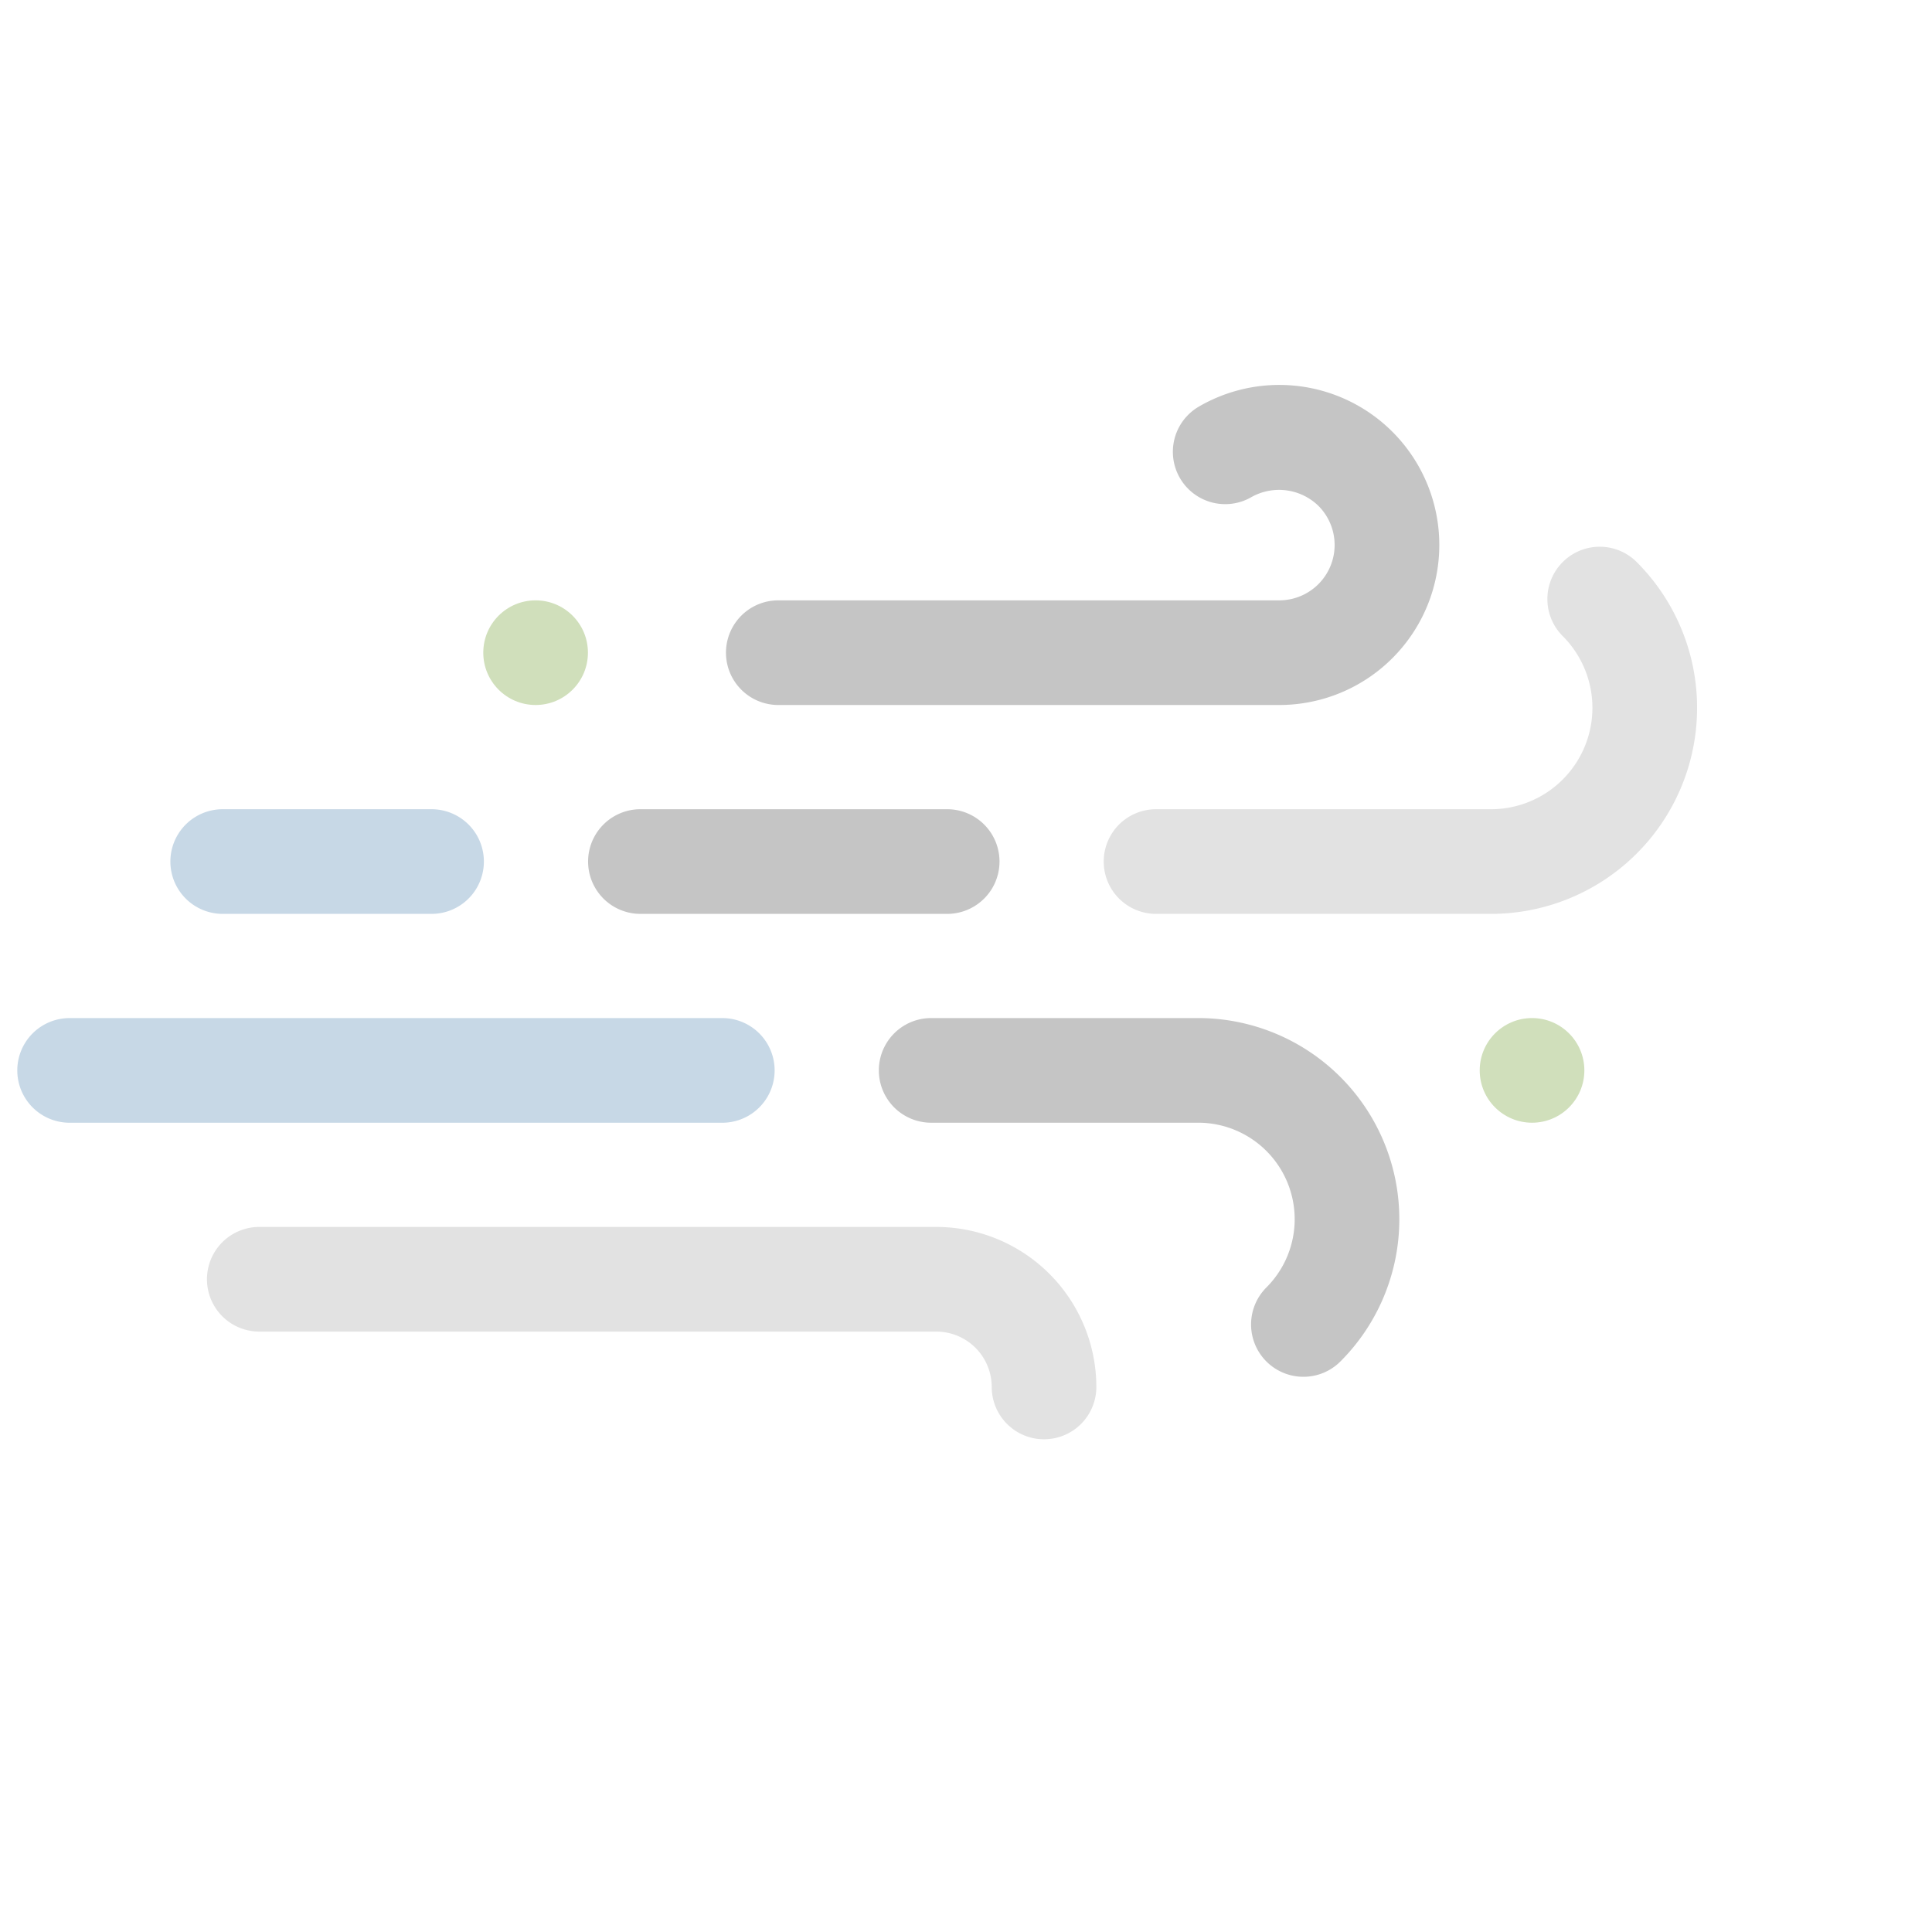 <svg xmlns="http://www.w3.org/2000/svg" width="96" height="96" viewBox="0 0 96 96"><rect width="95.997" height="95.997" style="fill:none"/><path d="M74.087,45.41H57.443a2.6,2.6,0,0,1,0-5.2H74.087a5.04,5.04,0,0,0,3.563-8.604,2.6,2.6,0,1,1,3.678-3.677A10.24,10.24,0,0,1,74.087,45.41Z" style="fill:#e2e2e2"/><path d="M64.766,68.412a2.6,2.6,0,0,1-1.839-4.439,4.795,4.795,0,0,0-3.391-8.186H46.269a2.6,2.6,0,0,1,0-5.2H59.536A9.996,9.996,0,0,1,66.605,67.65,2.593,2.593,0,0,1,64.766,68.412Z" style="fill:#c5c5c5"/><path d="M35.891,55.788H3.459a2.6,2.6,0,0,1,0-5.2H35.891a2.6,2.6,0,0,1,0,5.2Z" style="fill:#c7d8e6"/><path d="M47.065,45.41H31.822a2.6,2.6,0,0,1,0-5.2H47.065a2.6,2.6,0,0,1,0,5.2Z" style="fill:#c5c5c5"/><path d="M51.878,71.517a2.6,2.6,0,0,1-2.6-2.6,2.754,2.754,0,0,0-2.752-2.751H12.884a2.6,2.6,0,0,1,0-5.2H46.526a7.96,7.96,0,0,1,7.951,7.951A2.6,2.6,0,0,1,51.878,71.517Z" style="fill:#e2e2e2"/><path d="M63.565,35.031H38.673a2.6,2.6,0,0,1,0-5.2H63.565a2.751,2.751,0,0,0,1.945-4.697,2.807,2.807,0,0,0-3.323-.436,2.6,2.6,0,0,1-2.615-4.495,7.952,7.952,0,1,1,3.993,14.828Z" style="fill:#c5c5c5"/><circle cx="76.126" cy="53.187" r="2.6" style="fill:#d0dfbb"/><circle cx="26.614" cy="32.431" r="2.6" style="fill:#d0dfbb"/><path d="M21.444,45.41H11.066a2.6,2.6,0,0,1,0-5.2H21.444a2.6,2.6,0,0,1,0,5.2Z" style="fill:#c7d8e6"/><rect width="95.997" height="95.997" style="fill:none"/></svg>